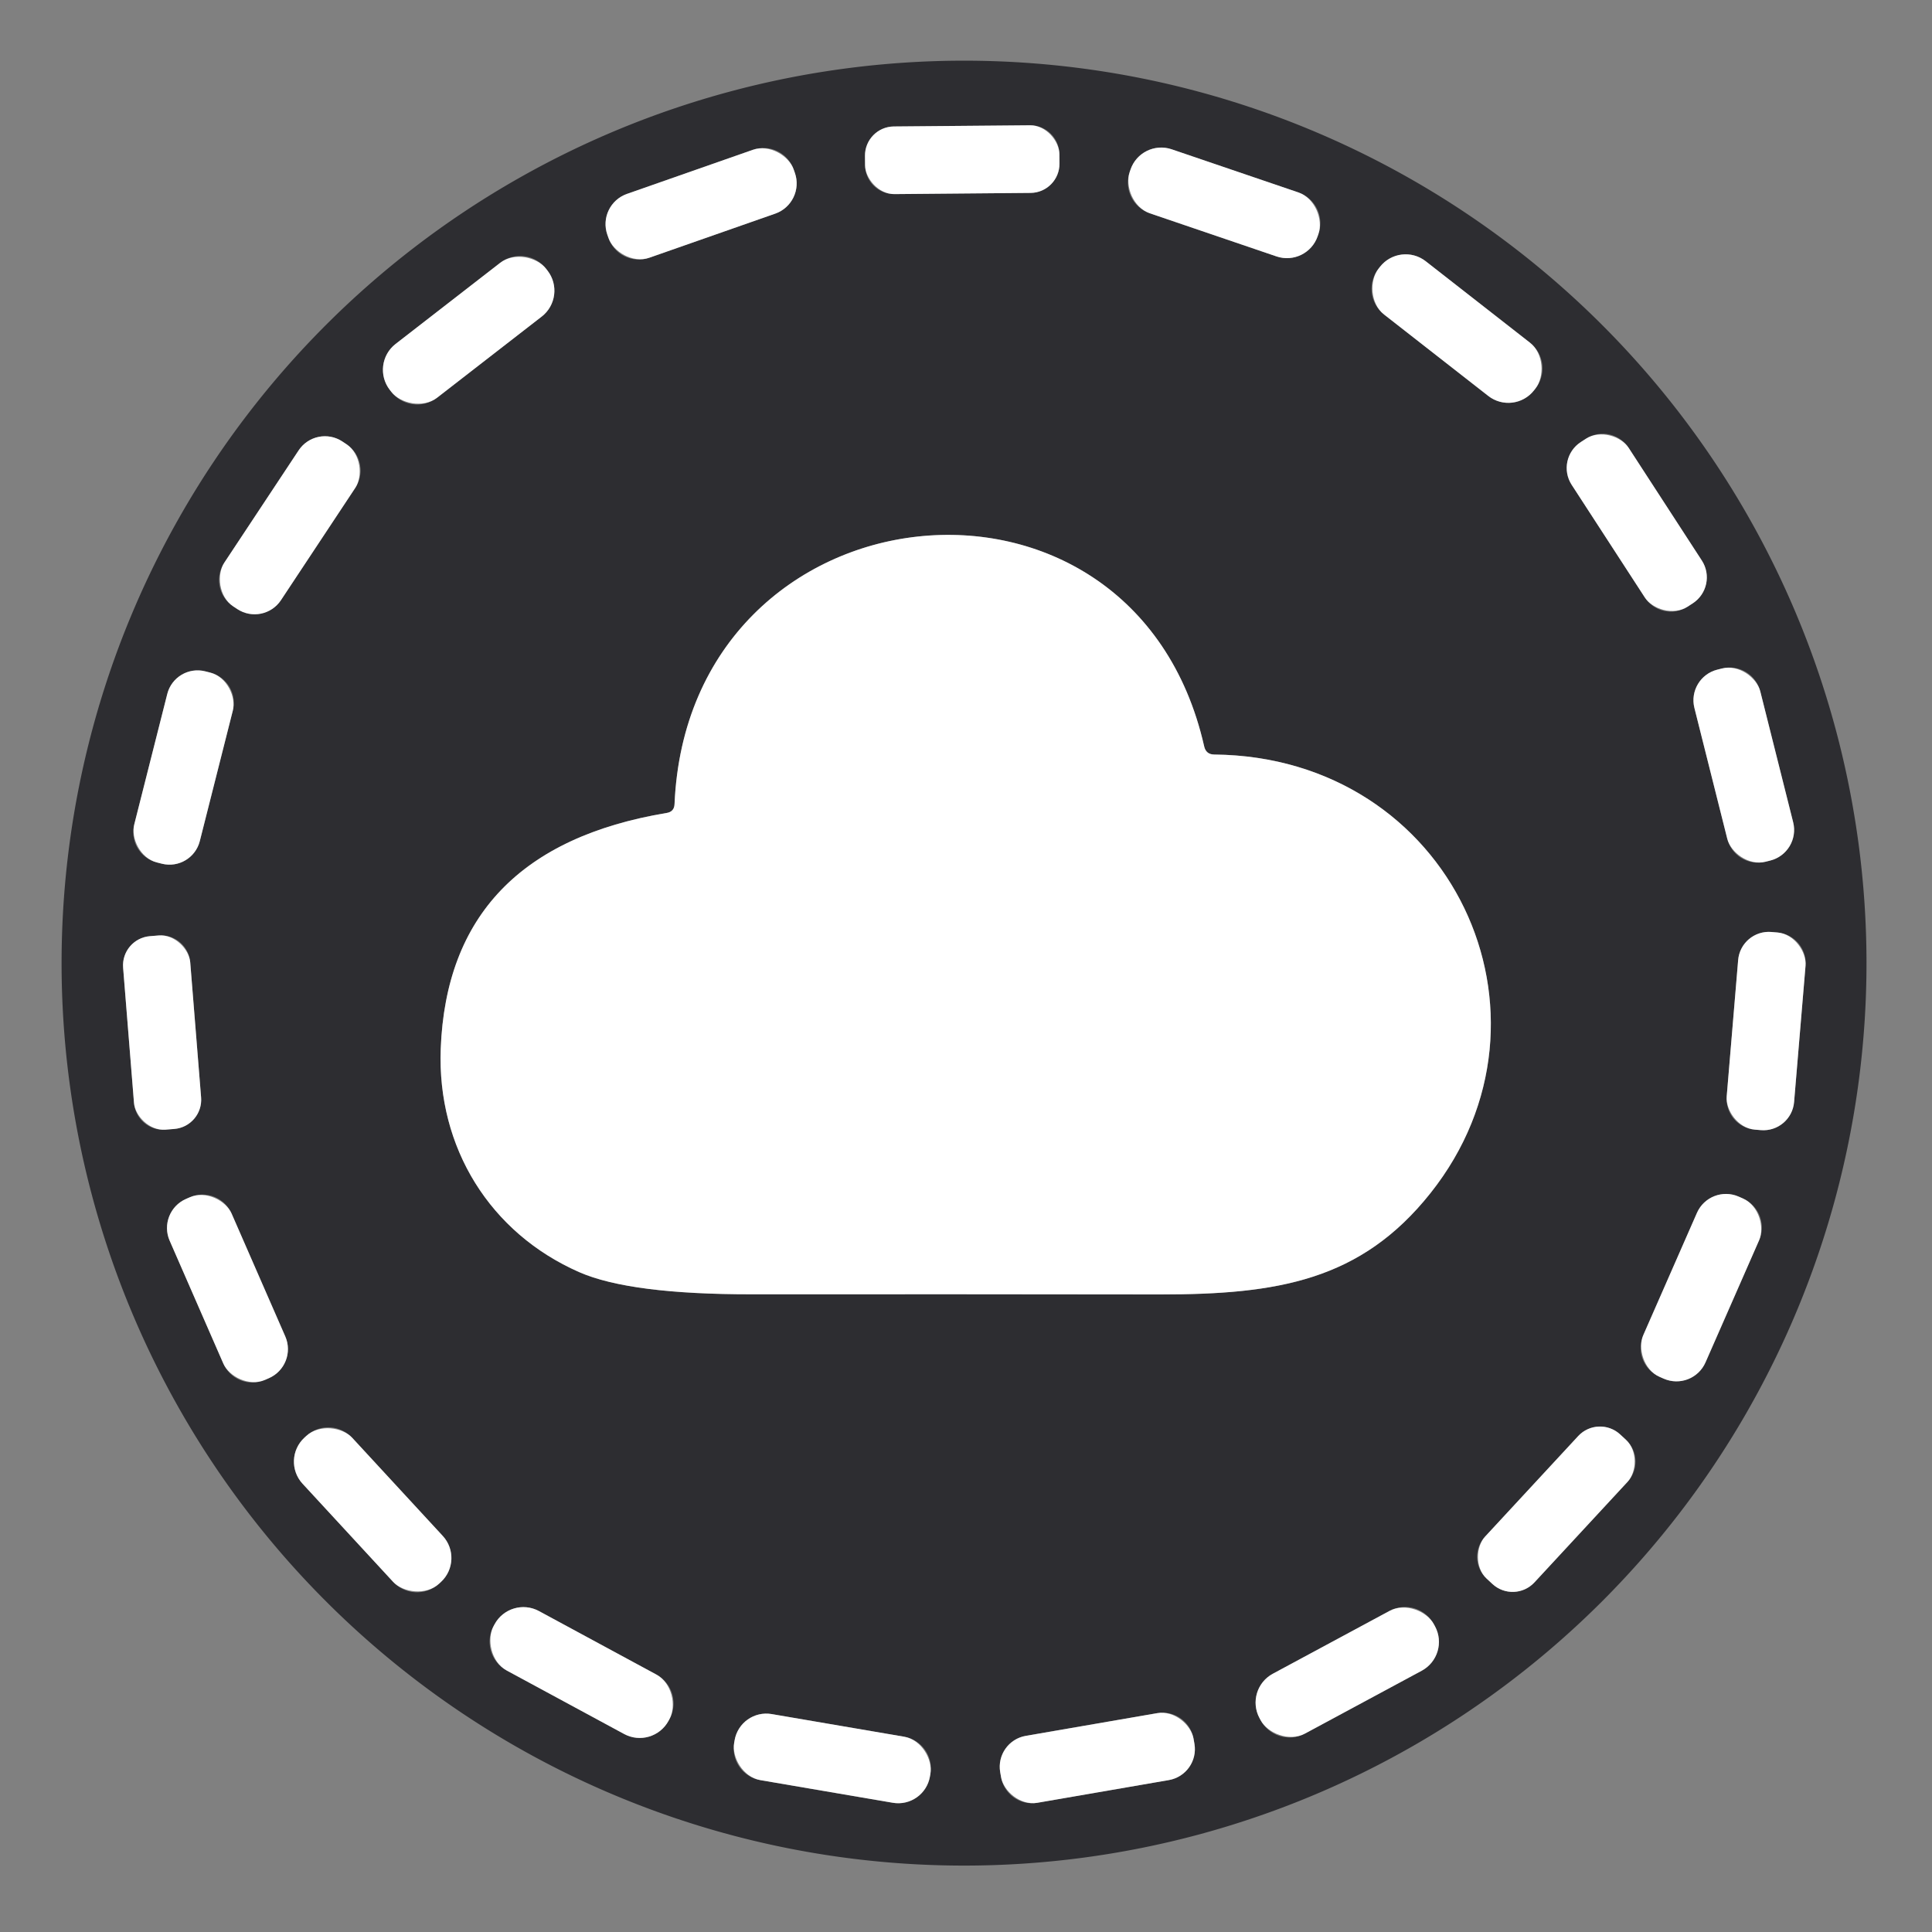 <?xml version="1.0" encoding="UTF-8" standalone="no"?>
<svg xmlns="http://www.w3.org/2000/svg" version="1.2" baseProfile="tiny" viewBox="0.00 0.00 128.00 128.00">
<rect x="0.00" y="0.00" width="128.00" height="128.00" fill="#808080" stroke="none"/>
<path fill="#2d2d31" d="
  M 123.66 63.81
  A 59.79 59.79 0.0 0 1 63.87 123.60
  A 59.79 59.79 0.0 0 1 4.08 63.81
  A 59.79 59.79 0.0 0 1 63.87 4.02
  A 59.79 59.79 0.0 0 1 123.66 63.81
  Z
  M 70.187 10.214
  A 1.93 1.93 0.0 0 0 68.24 8.301
  L 59.221 8.379
  A 1.93 1.93 0.0 0 0 57.307 10.326
  L 57.313 10.946
  A 1.93 1.93 0.0 0 0 59.26 12.859
  L 68.279 12.781
  A 1.93 1.93 0.0 0 0 70.192 10.834
  L 70.187 10.214
  Z
  M 52.583 11.225
  A 2.12 2.12 0.0 0 0 49.881 9.925
  L 41.538 12.847
  A 2.12 2.12 0.0 0 0 40.238 15.548
  L 40.317 15.775
  A 2.12 2.12 0.0 0 0 43.019 17.075
  L 51.362 14.153
  A 2.12 2.12 0.0 0 0 52.662 11.452
  L 52.583 11.225
  Z
  M 87.358 15.475
  A 2.15 2.15 0.0 0 0 86.016 12.747
  L 77.628 9.892
  A 2.15 2.15 0.0 0 0 74.9 11.234
  L 74.842 11.405
  A 2.15 2.15 0.0 0 0 76.184 14.133
  L 84.572 16.988
  A 2.15 2.15 0.0 0 0 87.3 15.646
  L 87.358 15.475
  Z
  M 36.176 17.802
  A 2.17 2.17 0.0 0 0 33.132 17.418
  L 26.21 22.787
  A 2.17 2.17 0.0 0 0 25.826 25.831
  L 25.924 25.958
  A 2.17 2.17 0.0 0 0 28.968 26.342
  L 35.89 20.973
  A 2.17 2.17 0.0 0 0 36.275 17.929
  L 36.176 17.802
  Z
  M 101.733 25.733
  A 2.16 2.16 0.0 0 0 101.361 22.701
  L 94.458 17.308
  A 2.16 2.16 0.0 0 0 91.426 17.68
  L 91.327 17.807
  A 2.16 2.16 0.0 0 0 91.699 20.838
  L 98.602 26.232
  A 2.16 2.16 0.0 0 0 101.634 25.86
  L 101.733 25.733
  Z
  M 107.903 29.672
  A 2.05 2.05 0.0 0 0 105.068 29.07
  L 104.732 29.288
  A 2.05 2.05 0.0 0 0 104.129 32.123
  L 108.977 39.587
  A 2.05 2.05 0.0 0 0 111.812 40.19
  L 112.148 39.972
  A 2.05 2.05 0.0 0 0 112.751 37.137
  L 107.903 29.672
  Z
  M 23.538 32.323
  A 2.09 2.09 0.0 0 0 22.949 29.426
  L 22.682 29.25
  A 2.09 2.09 0.0 0 0 19.785 29.839
  L 14.862 37.277
  A 2.09 2.09 0.0 0 0 15.451 40.174
  L 15.718 40.35
  A 2.09 2.09 0.0 0 0 18.615 39.761
  L 23.538 32.323
  Z
  M 94.77 79.05
  C 104.11 67.30 96.19 50.14 80.44 49.99
  Q 79.90 49.98 79.78 49.45
  C 75.08 28.69 45.62 31.86 44.69 53.27
  Q 44.67 53.78 44.17 53.86
  Q 29.71 56.27 29.20 69.48
  C 28.95 76.05 32.48 81.69 38.37 84.28
  Q 41.74 85.76 49.83 85.75
  Q 63.35 85.74 76.88 85.76
  C 84.63 85.76 90.16 84.85 94.77 79.05
  Z
  M 116.623 45.806
  A 2.09 2.09 0.0 0 0 114.087 44.289
  L 113.777 44.367
  A 2.09 2.09 0.0 0 0 112.259 46.903
  L 114.437 55.574
  A 2.09 2.09 0.0 0 0 116.973 57.091
  L 117.283 57.013
  A 2.09 2.09 0.0 0 0 118.801 54.477
  L 116.623 45.806
  Z
  M 15.426 47.076
  A 2.07 2.07 0.0 0 0 13.927 44.561
  L 13.597 44.478
  A 2.07 2.07 0.0 0 0 11.082 45.977
  L 8.894 54.624
  A 2.07 2.07 0.0 0 0 10.393 57.139
  L 10.723 57.222
  A 2.07 2.07 0.0 0 0 13.238 55.723
  L 15.426 47.076
  Z
  M 119.621 63.983
  A 2.04 2.04 0.0 0 0 117.759 61.78
  L 117.361 61.746
  A 2.04 2.04 0.0 0 0 115.157 63.608
  L 114.399 72.637
  A 2.04 2.04 0.0 0 0 116.261 74.84
  L 116.659 74.874
  A 2.04 2.04 0.0 0 0 118.863 73.012
  L 119.621 63.983
  Z
  M 12.603 63.756
  A 1.94 1.94 0.0 0 0 10.513 61.977
  L 9.935 62.024
  A 1.94 1.94 0.0 0 0 8.157 64.113
  L 8.877 73.064
  A 1.94 1.94 0.0 0 0 10.967 74.843
  L 11.545 74.796
  A 1.94 1.94 0.0 0 0 13.323 72.707
  L 12.603 63.756
  Z
  M 116.547 82.167
  A 2.10 2.10 0.0 0 0 115.468 79.4
  L 115.193 79.28
  A 2.10 2.10 0.0 0 0 112.426 80.358
  L 108.873 88.453
  A 2.10 2.10 0.0 0 0 109.952 91.22
  L 110.227 91.34
  A 2.10 2.10 0.0 0 0 112.994 90.262
  L 116.547 82.167
  Z
  M 15.345 80.405
  A 2.10 2.10 0.0 0 0 12.58 79.321
  L 12.323 79.433
  A 2.10 2.10 0.0 0 0 11.24 82.198
  L 14.795 90.335
  A 2.10 2.10 0.0 0 0 17.56 91.419
  L 17.817 91.307
  A 2.10 2.10 0.0 0 0 18.9 88.542
  L 15.345 80.405
  Z
  M 23.339 95.263
  A 2.16 2.16 0.0 0 0 20.287 95.14
  L 20.169 95.249
  A 2.16 2.16 0.0 0 0 20.046 98.301
  L 26.041 104.797
  A 2.16 2.16 0.0 0 0 29.093 104.92
  L 29.211 104.811
  A 2.16 2.16 0.0 0 0 29.334 101.759
  L 23.339 95.263
  Z
  M 107.831 98.174
  A 1.97 1.97 0.0 0 0 107.724 95.39
  L 107.342 95.037
  A 1.97 1.97 0.0 0 0 104.558 95.144
  L 98.389 101.806
  A 1.97 1.97 0.0 0 0 98.496 104.59
  L 98.878 104.943
  A 1.97 1.97 0.0 0 0 101.662 104.836
  L 107.831 98.174
  Z
  M 44.36 113.883
  A 2.17 2.17 0.0 0 0 43.483 110.942
  L 35.707 106.737
  A 2.17 2.17 0.0 0 0 32.766 107.614
  L 32.7 107.737
  A 2.17 2.17 0.0 0 0 33.577 110.678
  L 41.353 114.883
  A 2.17 2.17 0.0 0 0 44.294 114.006
  L 44.36 113.883
  Z
  M 94.998 107.609
  A 2.17 2.17 0.0 0 0 92.059 106.728
  L 84.328 110.89
  A 2.17 2.17 0.0 0 0 83.446 113.83
  L 83.522 113.971
  A 2.17 2.17 0.0 0 0 86.461 114.852
  L 94.192 110.69
  A 2.17 2.17 0.0 0 0 95.074 107.75
  L 94.998 107.609
  Z
  M 61.641 117.52
  A 2.13 2.13 0.0 0 0 59.9 115.061
  L 51.128 113.562
  A 2.13 2.13 0.0 0 0 48.669 115.303
  L 48.639 115.48
  A 2.13 2.13 0.0 0 0 50.38 117.939
  L 59.152 119.438
  A 2.13 2.13 0.0 0 0 61.611 117.697
  L 61.641 117.52
  Z
  M 79.076 115.196
  A 2.08 2.08 0.0 0 0 76.672 113.501
  L 67.962 115.005
  A 2.08 2.08 0.0 0 0 66.266 117.409
  L 66.324 117.744
  A 2.08 2.08 0.0 0 0 68.728 119.439
  L 77.439 117.935
  A 2.08 2.08 0.0 0 0 79.134 115.531
  L 79.076 115.196
  Z"
/>
<rect fill="#ffffff" x="-6.44" y="-2.24" transform="translate(63.75,10.58) rotate(-0.5)" width="12.88" height="4.48" rx="1.93"/>
<rect fill="#ffffff" x="-6.54" y="-2.24" transform="translate(46.45,13.50) rotate(-19.3)" width="13.08" height="4.48" rx="2.12"/>
<rect fill="#ffffff" x="-6.58" y="-2.24" transform="translate(81.10,13.44) rotate(18.8)" width="13.16" height="4.48" rx="2.15"/>
<rect fill="#ffffff" x="-6.55" y="-2.25" transform="translate(31.05,21.88) rotate(-37.8)" width="13.10" height="4.50" rx="2.17"/>
<rect fill="#ffffff" x="-6.54" y="-2.24" transform="translate(96.53,21.77) rotate(38.0)" width="13.08" height="4.48" rx="2.16"/>
<rect fill="#ffffff" x="-2.25" y="-6.50" transform="translate(108.44,34.63) rotate(-33.0)" width="4.50" height="13.00" rx="2.05"/>
<rect fill="#ffffff" x="-2.25" y="-6.55" transform="translate(19.20,34.80) rotate(33.5)" width="4.50" height="13.10" rx="2.09"/>
<path fill="#ffffff" d="
  M 80.44 49.99
  C 96.19 50.14 104.11 67.30 94.77 79.05
  C 90.16 84.85 84.63 85.76 76.88 85.76
  Q 63.35 85.74 49.83 85.75
  Q 41.74 85.76 38.37 84.28
  C 32.48 81.69 28.95 76.05 29.20 69.48
  Q 29.71 56.27 44.17 53.86
  Q 44.67 53.78 44.69 53.27
  C 45.62 31.86 75.08 28.69 79.78 49.45
  Q 79.90 49.98 80.44 49.99
  Z"
/>
<rect fill="#ffffff" x="-2.25" y="-6.56" transform="translate(115.53,50.69) rotate(-14.1)" width="4.50" height="13.12" rx="2.09"/>
<rect fill="#ffffff" x="-2.24" y="-6.53" transform="translate(12.16,50.85) rotate(14.2)" width="4.48" height="13.06" rx="2.07"/>
<rect fill="#ffffff" x="-2.24" y="-6.57" transform="translate(117.01,68.31) rotate(4.8)" width="4.48" height="13.14" rx="2.04"/>
<rect fill="#ffffff" x="-2.23" y="-6.43" transform="translate(10.74,68.41) rotate(-4.6)" width="4.46" height="12.86" rx="1.94"/>
<rect fill="#ffffff" x="-2.25" y="-6.52" transform="translate(112.71,85.31) rotate(23.7)" width="4.50" height="13.04" rx="2.10"/>
<rect fill="#ffffff" x="-2.24" y="-6.54" transform="translate(15.07,85.37) rotate(-23.6)" width="4.48" height="13.08" rx="2.10"/>
<rect fill="#ffffff" x="-2.24" y="-6.58" transform="translate(24.69,100.03) rotate(-42.7)" width="4.48" height="13.16" rx="2.16"/>
<rect fill="#ffffff" x="-2.23" y="-6.51" transform="translate(103.11,99.99) rotate(42.8)" width="4.46" height="13.02" rx="1.97"/>
<rect fill="#ffffff" x="-6.59" y="-2.24" transform="translate(38.53,110.81) rotate(28.4)" width="13.18" height="4.48" rx="2.17"/>
<rect fill="#ffffff" x="-6.56" y="-2.25" transform="translate(89.26,110.79) rotate(-28.3)" width="13.12" height="4.50" rx="2.17"/>
<rect fill="#ffffff" x="-6.58" y="-2.22" transform="translate(55.14,116.50) rotate(9.7)" width="13.16" height="4.44" rx="2.13"/>
<rect fill="#ffffff" x="-6.50" y="-2.25" transform="translate(72.70,116.47) rotate(-9.8)" width="13.00" height="4.50" rx="2.08"/>
</svg>
